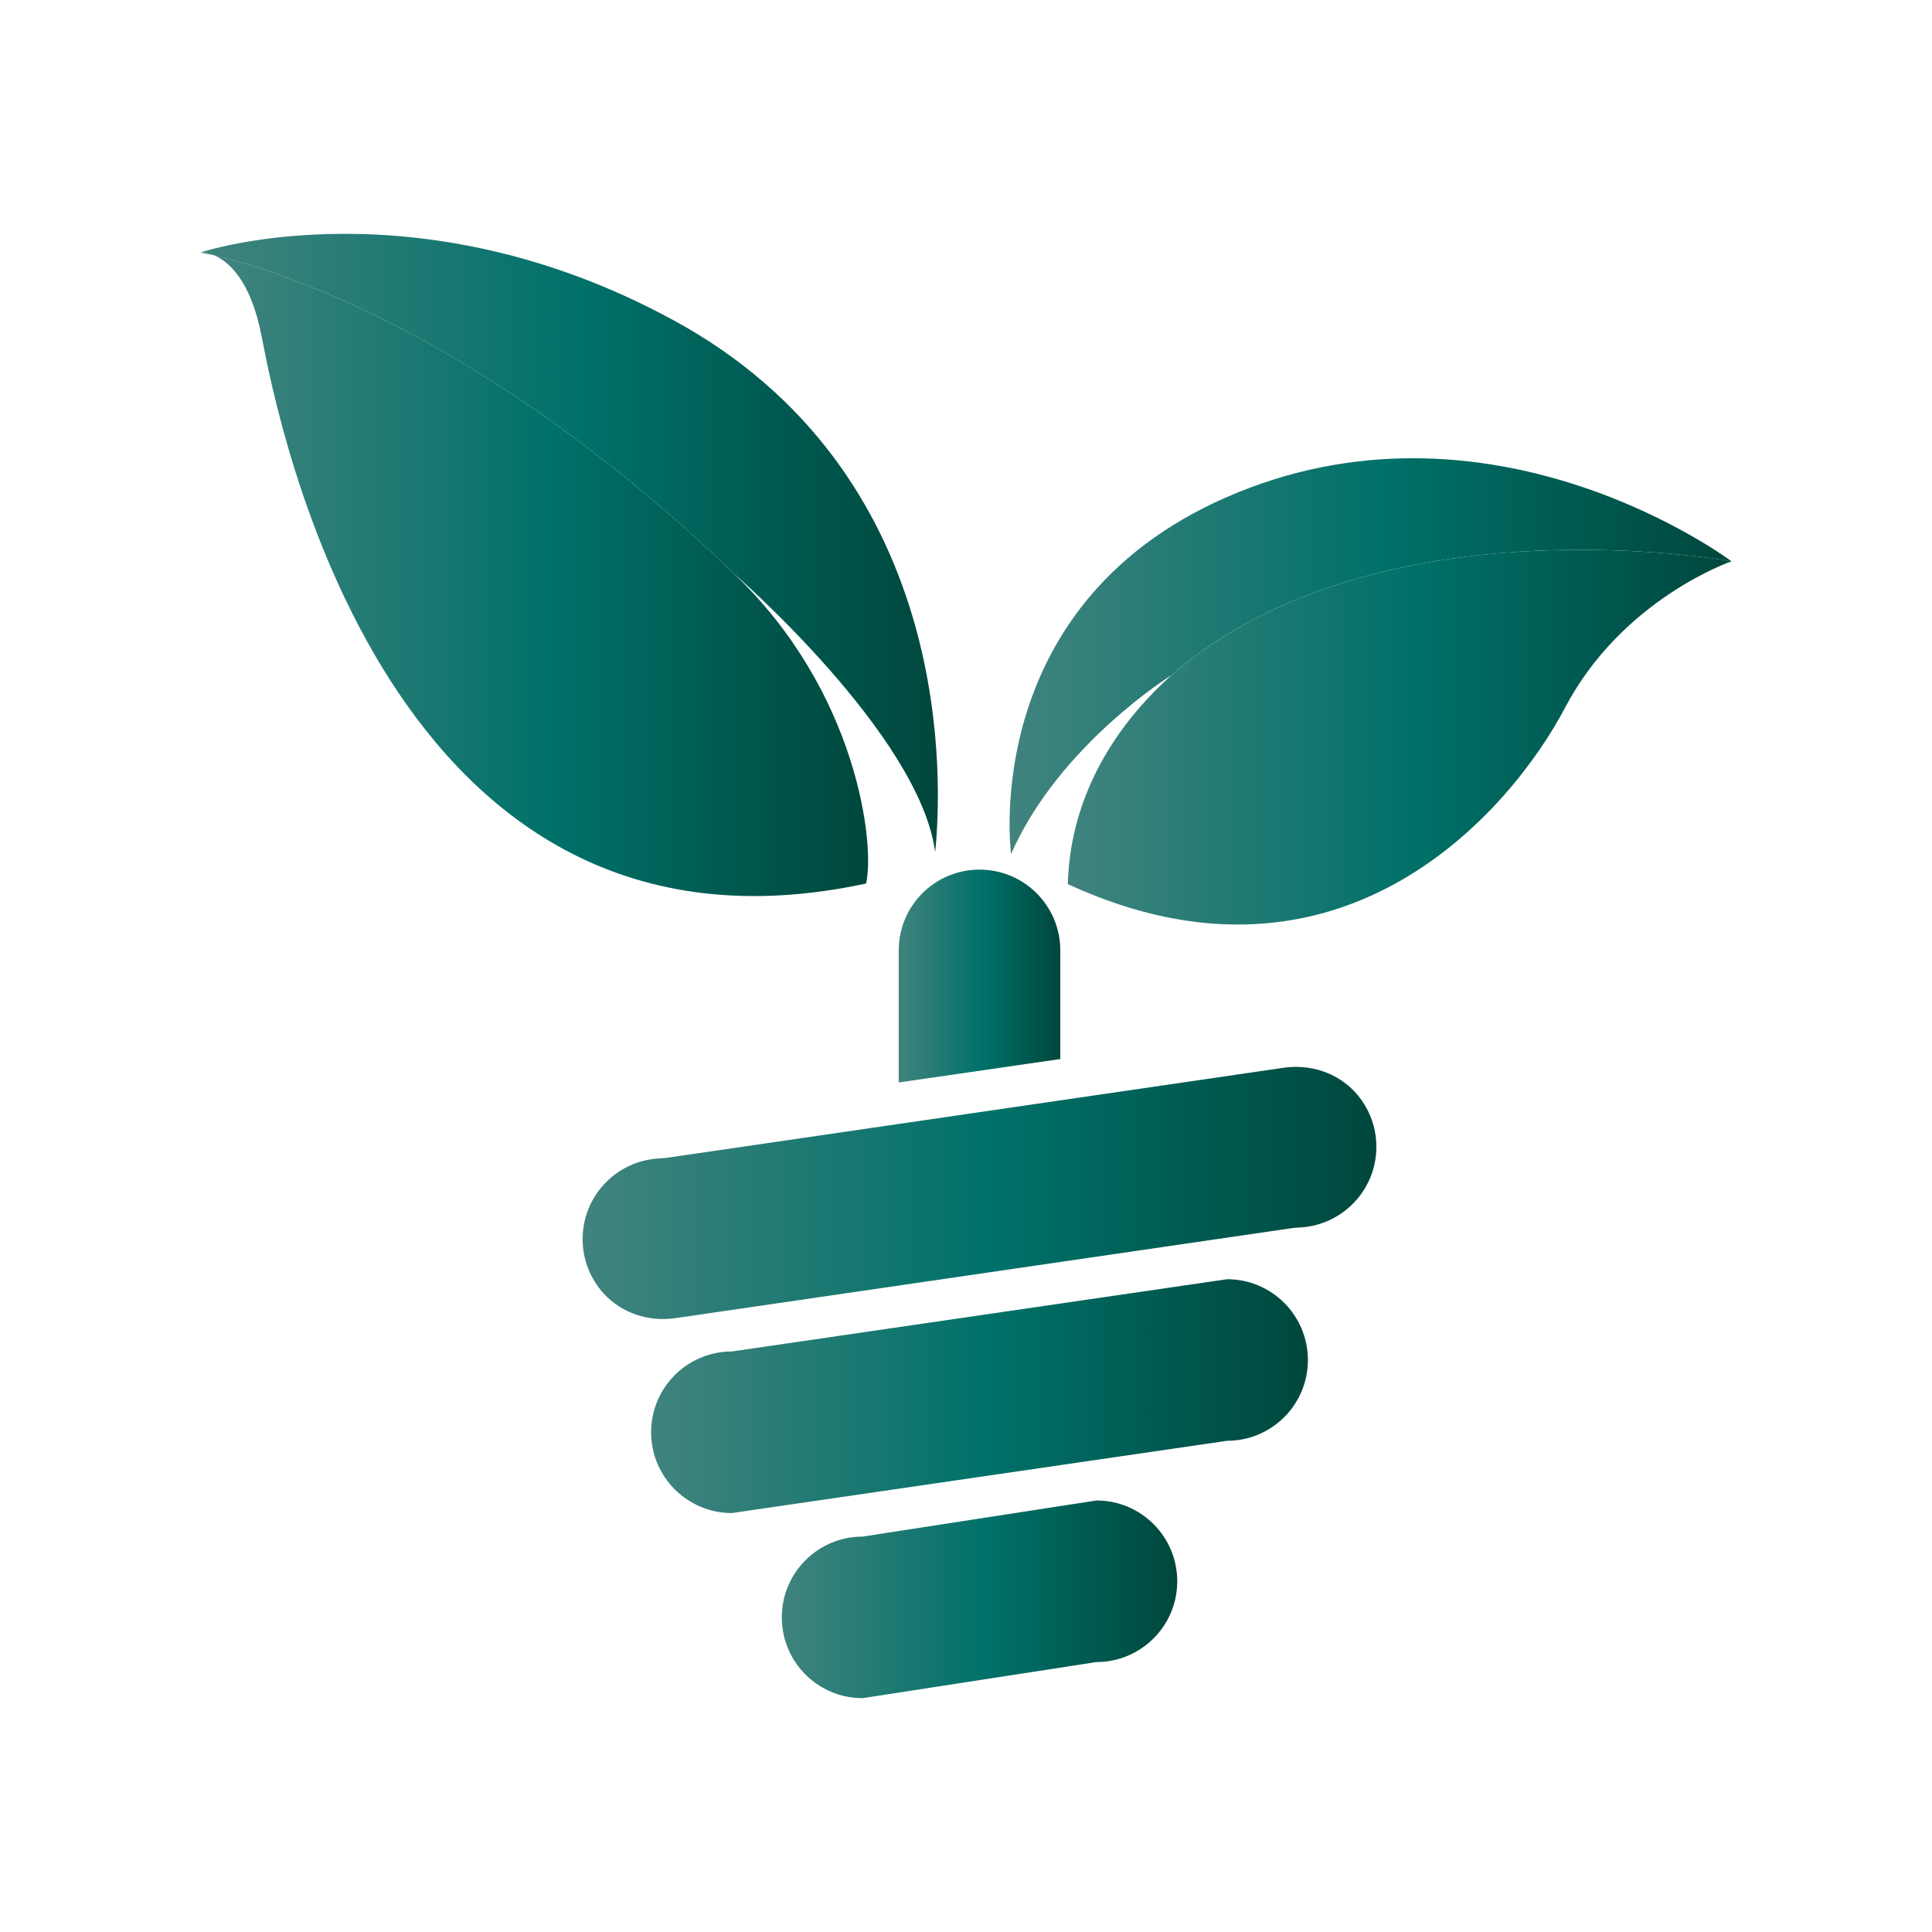 <?xml version="1.0" encoding="utf-8"?>
<!-- Generator: Adobe Illustrator 23.0.6, SVG Export Plug-In . SVG Version: 6.00 Build 0)  -->
<svg version="1.1" id="Layer_1" xmlns="http://www.w3.org/2000/svg" xmlns:xlink="http://www.w3.org/1999/xlink" x="0px" y="0px"
	 viewBox="0 0 1300 1300" style="enable-background:new 0 0 1300 1300;" xml:space="preserve">
<style type="text/css">
	.st0{fill:url(#XMLID_3_);}
	.st1{fill:url(#XMLID_4_);}
	.st2{fill:url(#XMLID_5_);}
	.st3{fill:url(#XMLID_16_);}
	.st4{fill:url(#XMLID_18_);}
	.st5{fill:url(#XMLID_19_);}
	.st6{fill:url(#XMLID_20_);}
	.st7{fill:url(#XMLID_21_);}
	.st8{fill:url(#XMLID_22_);}
</style>
<linearGradient id="XMLID_3_" gradientUnits="userSpaceOnUse" x1="392.036" y1="802.715" x2="926.132" y2="802.715">
	<stop  offset="0" style="stop-color:#41837E"/>
	<stop  offset="0.517" style="stop-color:#007169"/>
	<stop  offset="1" style="stop-color:#00473D"/>
</linearGradient>
<path id="XMLID_8_" class="st0" d="M869.01,826.44L454.4,886.96c-17.83,2.6-36.12-3.3-48.25-16.64
	c-8.78-9.65-14.12-22.49-14.12-36.55l0,0c0-29.08,22.85-52.83,51.57-54.29c1.87-0.1,3.71-0.19,5.55-0.49l414.61-60.52
	c17.83-2.6,36.12,3.3,48.25,16.64c8.78,9.65,14.12,22.49,14.12,36.55l0,0c0,29.08-22.85,52.83-51.57,54.29
	C872.72,826.05,870.88,826.17,869.01,826.44z"/>
<linearGradient id="XMLID_4_" gradientUnits="userSpaceOnUse" x1="438.122" y1="939.423" x2="880.045" y2="939.423">
	<stop  offset="0" style="stop-color:#41837E"/>
	<stop  offset="0.517" style="stop-color:#007169"/>
	<stop  offset="1" style="stop-color:#00473D"/>
</linearGradient>
<path id="XMLID_7_" class="st1" d="M825.69,969.48l-333.21,48.61c-30.03,0-54.36-24.33-54.36-54.36l0,0
	c0-30.03,24.33-54.36,54.36-54.36l333.21-48.61c30.03,0,54.36,24.33,54.36,54.36l0,0C880.07,945.15,855.72,969.48,825.69,969.48z"/>
<linearGradient id="XMLID_5_" gradientUnits="userSpaceOnUse" x1="526.051" y1="1076.155" x2="792.141" y2="1076.155">
	<stop  offset="0" style="stop-color:#41837E"/>
	<stop  offset="0.517" style="stop-color:#007169"/>
	<stop  offset="1" style="stop-color:#00473D"/>
</linearGradient>
<path id="XMLID_6_" class="st2" d="M737.78,1118.36l-157.37,24.3c-30.03,0-54.36-24.33-54.36-54.36l0,0
	c0-30.03,24.33-54.36,54.36-54.36l157.37-24.3c30.03,0,54.36,24.33,54.36,54.36l0,0C792.14,1094.01,767.81,1118.36,737.78,1118.36z"
	/>
<g id="XMLID_10_">
	<linearGradient id="XMLID_16_" gradientUnits="userSpaceOnUse" x1="604.738" y1="656.754" x2="713.454" y2="656.754">
		<stop  offset="0" style="stop-color:#41837E"/>
		<stop  offset="0.517" style="stop-color:#007169"/>
		<stop  offset="1" style="stop-color:#00473D"/>
	</linearGradient>
	<path id="XMLID_2_" class="st3" d="M713.45,712.6V639.5c0-30.03-24.33-54.36-54.36-54.36l0,0c-30.03,0-54.36,24.33-54.36,54.36
		v88.87L713.45,712.6z"/>
</g>
<g id="XMLID_9_">
	<linearGradient id="XMLID_18_" gradientUnits="userSpaceOnUse" x1="134.896" y1="170.786" x2="143.652" y2="170.786">
		<stop  offset="0" style="stop-color:#41837E"/>
		<stop  offset="0.517" style="stop-color:#007169"/>
		<stop  offset="1" style="stop-color:#00473D"/>
	</linearGradient>
	<path id="XMLID_12_" class="st4" d="M134.9,169.9c0,0,3.03,0.49,8.76,1.79C138.49,169.6,134.9,169.9,134.9,169.9z"/>
	<linearGradient id="XMLID_19_" gradientUnits="userSpaceOnUse" x1="134.896" y1="365.329" x2="631.076" y2="365.329">
		<stop  offset="0" style="stop-color:#41837E"/>
		<stop  offset="0.517" style="stop-color:#007169"/>
		<stop  offset="1" style="stop-color:#00473D"/>
	</linearGradient>
	<path id="XMLID_13_" class="st5" d="M629.26,573.32c4.56-44.83,14.29-247.92-167.88-353.27
		C284.77,119.71,134.9,169.87,134.9,169.87s3.59-0.29,8.76,1.79c36.02,8.25,179.2,49.65,349.82,213.99
		C493.47,385.68,618.69,494.06,629.26,573.32z"/>
	<linearGradient id="XMLID_20_" gradientUnits="userSpaceOnUse" x1="143.652" y1="387.308" x2="584.125" y2="387.308">
		<stop  offset="0" style="stop-color:#41837E"/>
		<stop  offset="0.517" style="stop-color:#007169"/>
		<stop  offset="1" style="stop-color:#00473D"/>
	</linearGradient>
	<path id="XMLID_15_" class="st6" d="M176.08,226.53c10.89,56.54,84.29,437.51,406.68,367.97c6.09-26.08-5.6-129.29-89.29-208.85
		c-170.62-164.34-313.8-205.74-349.82-213.99C153.35,175.6,168.66,187.94,176.08,226.53z"/>
</g>
<g id="XMLID_11_">
	<linearGradient id="XMLID_21_" gradientUnits="userSpaceOnUse" x1="679.309" y1="441.51" x2="1165.08" y2="441.51">
		<stop  offset="0" style="stop-color:#41837E"/>
		<stop  offset="0.517" style="stop-color:#007169"/>
		<stop  offset="1" style="stop-color:#00473D"/>
	</linearGradient>
	<path id="XMLID_14_" class="st7" d="M1165.08,377.7c0,0-156.43-117.81-332.19-46.35S680.32,574.68,680.32,574.68
		c32.19-73.4,107.84-120.29,107.84-120.29C926.45,333.92,1165.08,377.7,1165.08,377.7z"/>
	<linearGradient id="XMLID_22_" gradientUnits="userSpaceOnUse" x1="718.475" y1="496.027" x2="1165.104" y2="496.027">
		<stop  offset="0" style="stop-color:#41837E"/>
		<stop  offset="0.517" style="stop-color:#007169"/>
		<stop  offset="1" style="stop-color:#00473D"/>
	</linearGradient>
	<path id="XMLID_17_" class="st8" d="M718.48,594.91c184.23,84.92,298.42-49.94,334.61-118.71c38.62-73.4,112.01-98.5,112.01-98.5
		s-238.66-43.78-376.92,76.7C721.87,513.92,719.18,576.84,718.48,594.91z"/>
</g>
</svg>
